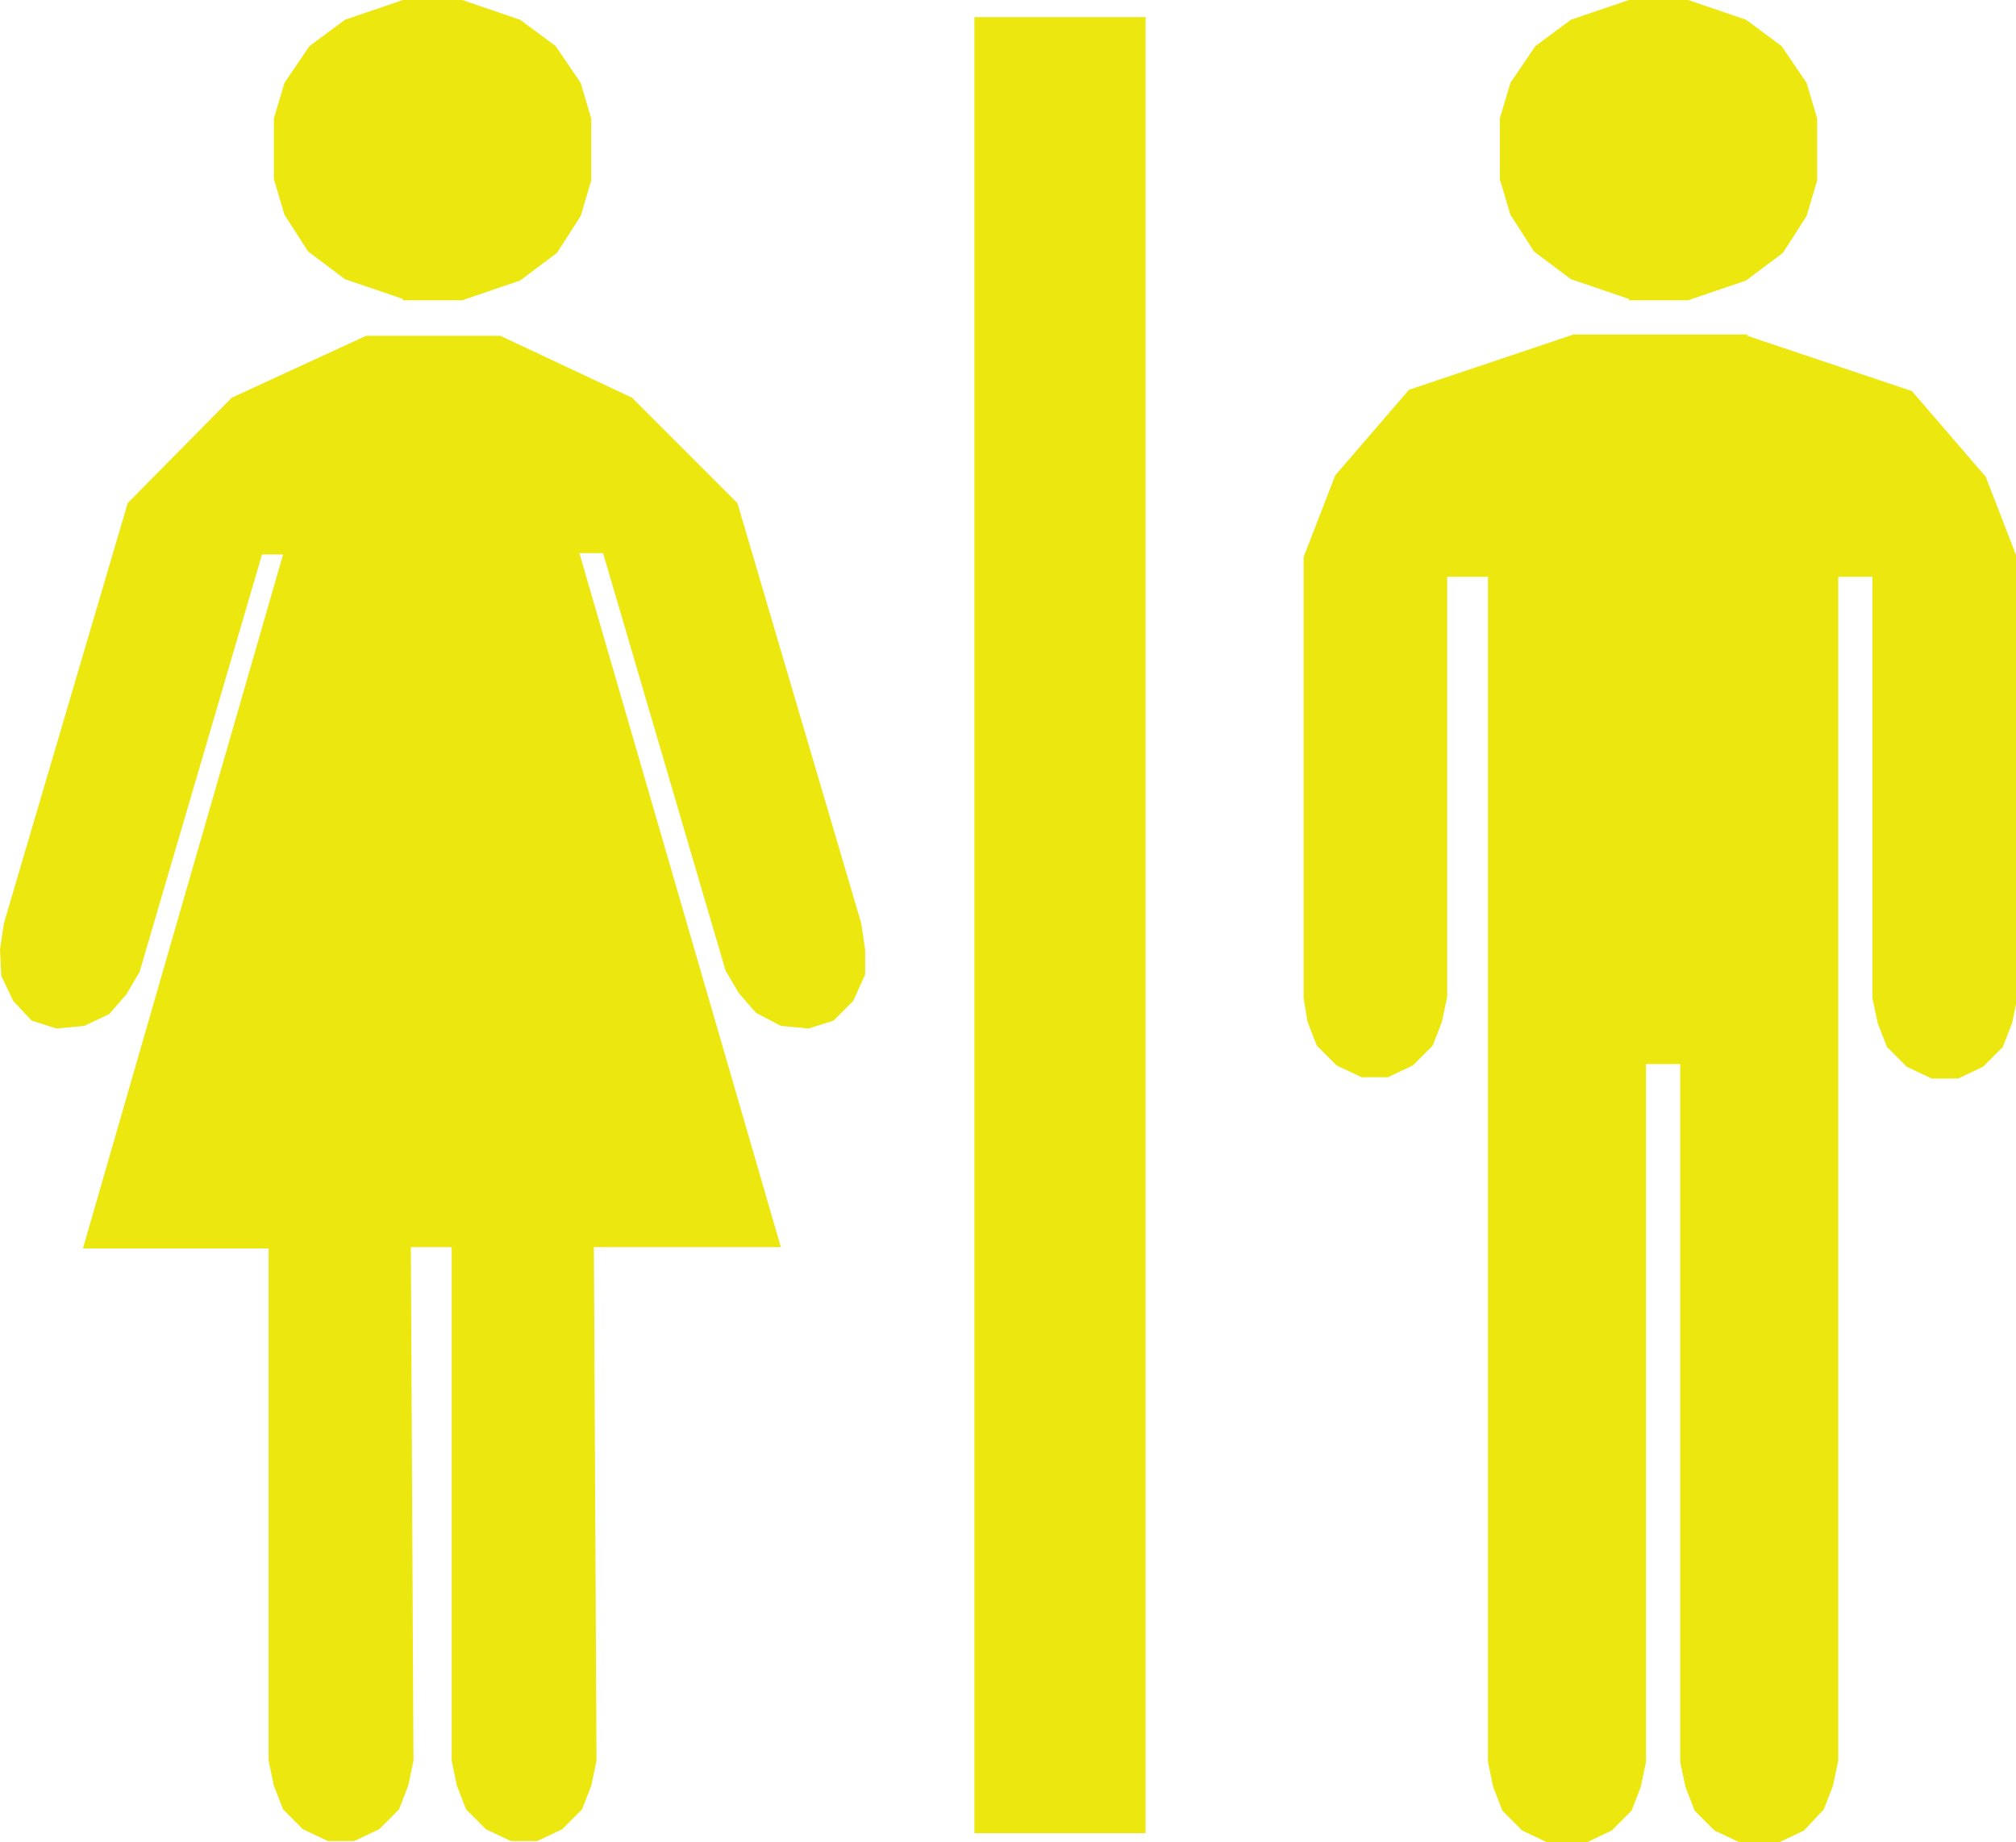 <?xml version="1.0" encoding="utf-8"?>
<!-- Generator: Adobe Illustrator 18.0.0, SVG Export Plug-In . SVG Version: 6.00 Build 0)  -->
<!DOCTYPE svg PUBLIC "-//W3C//DTD SVG 1.1//EN" "http://www.w3.org/Graphics/SVG/1.1/DTD/svg11.dtd">
<svg version="1.1" id="Layer_1" xmlns="http://www.w3.org/2000/svg" xmlns:xlink="http://www.w3.org/1999/xlink" x="0px" y="0px"
	 viewBox="0 0 153.1 139.9" enable-background="new 0 0 153.1 139.9" xml:space="preserve">
<g>
	<path fill="#EBE70F" d="M30.6,22.7l-4.4-1.5l-2.8-2.1l-1.8-2.8l-0.8-2.7V9l0.8-2.7l1.9-2.8l2.7-2L30.6,0h4.5l4.4,1.5l2.7,2l1.9,2.8
		L44.9,9v4.7l-0.8,2.7l-1.8,2.8l-2.8,2.1l-4.4,1.5H30.6z"/>
	<path fill="#EBE70F" d="M123.7,22.7l-4.4-1.5l-2.8-2.1l-1.8-2.8l-0.8-2.7V9l0.8-2.7l1.9-2.8l2.7-2l4.4-1.5h4.5l4.4,1.5l2.7,2
		l1.9,2.8l0.8,2.7v4.7l-0.8,2.7l-1.8,2.8l-2.8,2.1l-4.4,1.5H123.7z"/>
	<path fill="#EBE70F" d="M19.9,42.1l-9.3,31.7l-1,1.7l-1.3,1.5l-1.9,0.9l-2.1,0.2l-1.9-0.6L1,76l-0.9-1.9L0,72.1l0.3-2l9.4-31.9
		l7.9-8l10.2-4.7H38l10,4.7l8,8l9.4,31.9l0.3,2L65.7,74L64.8,76l-1.5,1.5l-1.9,0.6l-2.1-0.2l-1.9-1l-1.3-1.5l-1-1.7l-9.3-31.7H44
		l15.3,52.7H45.1l0.2,39l-0.4,1.9l-0.7,1.8l-1.5,1.5l-1.9,0.9h-2l-1.9-0.9l-1.5-1.5l-0.7-1.8l-0.4-1.9v-39h-3.1l0.2,39l-0.4,1.9
		l-0.7,1.8l-1.5,1.5l-1.9,0.9h-2l-1.9-0.9l-1.5-1.5l-0.7-1.8l-0.4-1.9V94.8H6.3l15.2-52.7H19.9z"/>
	<path fill="#EBE70F" d="M132.7,25.5l12.5,4.2l5.6,6.5l2.4,6.2v33.4l-0.4,1.9l-0.7,1.8l-1.5,1.5l-1.9,0.9h-2l-1.9-0.9l-1.5-1.5
		l-0.7-1.8l-0.4-1.9V43.8h-2.6v89.9l-0.4,1.9l-0.7,1.8L137,139l-1.9,0.9h-3l-1.9-0.9l-1.5-1.5l-0.7-1.8l-0.4-1.9v-53H125v53
		l-0.4,1.9l-0.7,1.8l-1.5,1.5l-1.9,0.9h-3l-1.9-0.9l-1.5-1.5l-0.7-1.8l-0.4-1.9V43.8h-3.1v31.9l-0.4,1.9l-0.7,1.8l-1.5,1.5l-1.9,0.9
		h-2l-1.9-0.9l-1.5-1.5l-0.7-1.8L99,75.8V42.3l2.4-6.2l5.6-6.5l12.5-4.2H132.7z"/>
	<rect x="74" y="1.3" fill="#EBE70F" width="13" height="137.9"/>
</g>
</svg>
